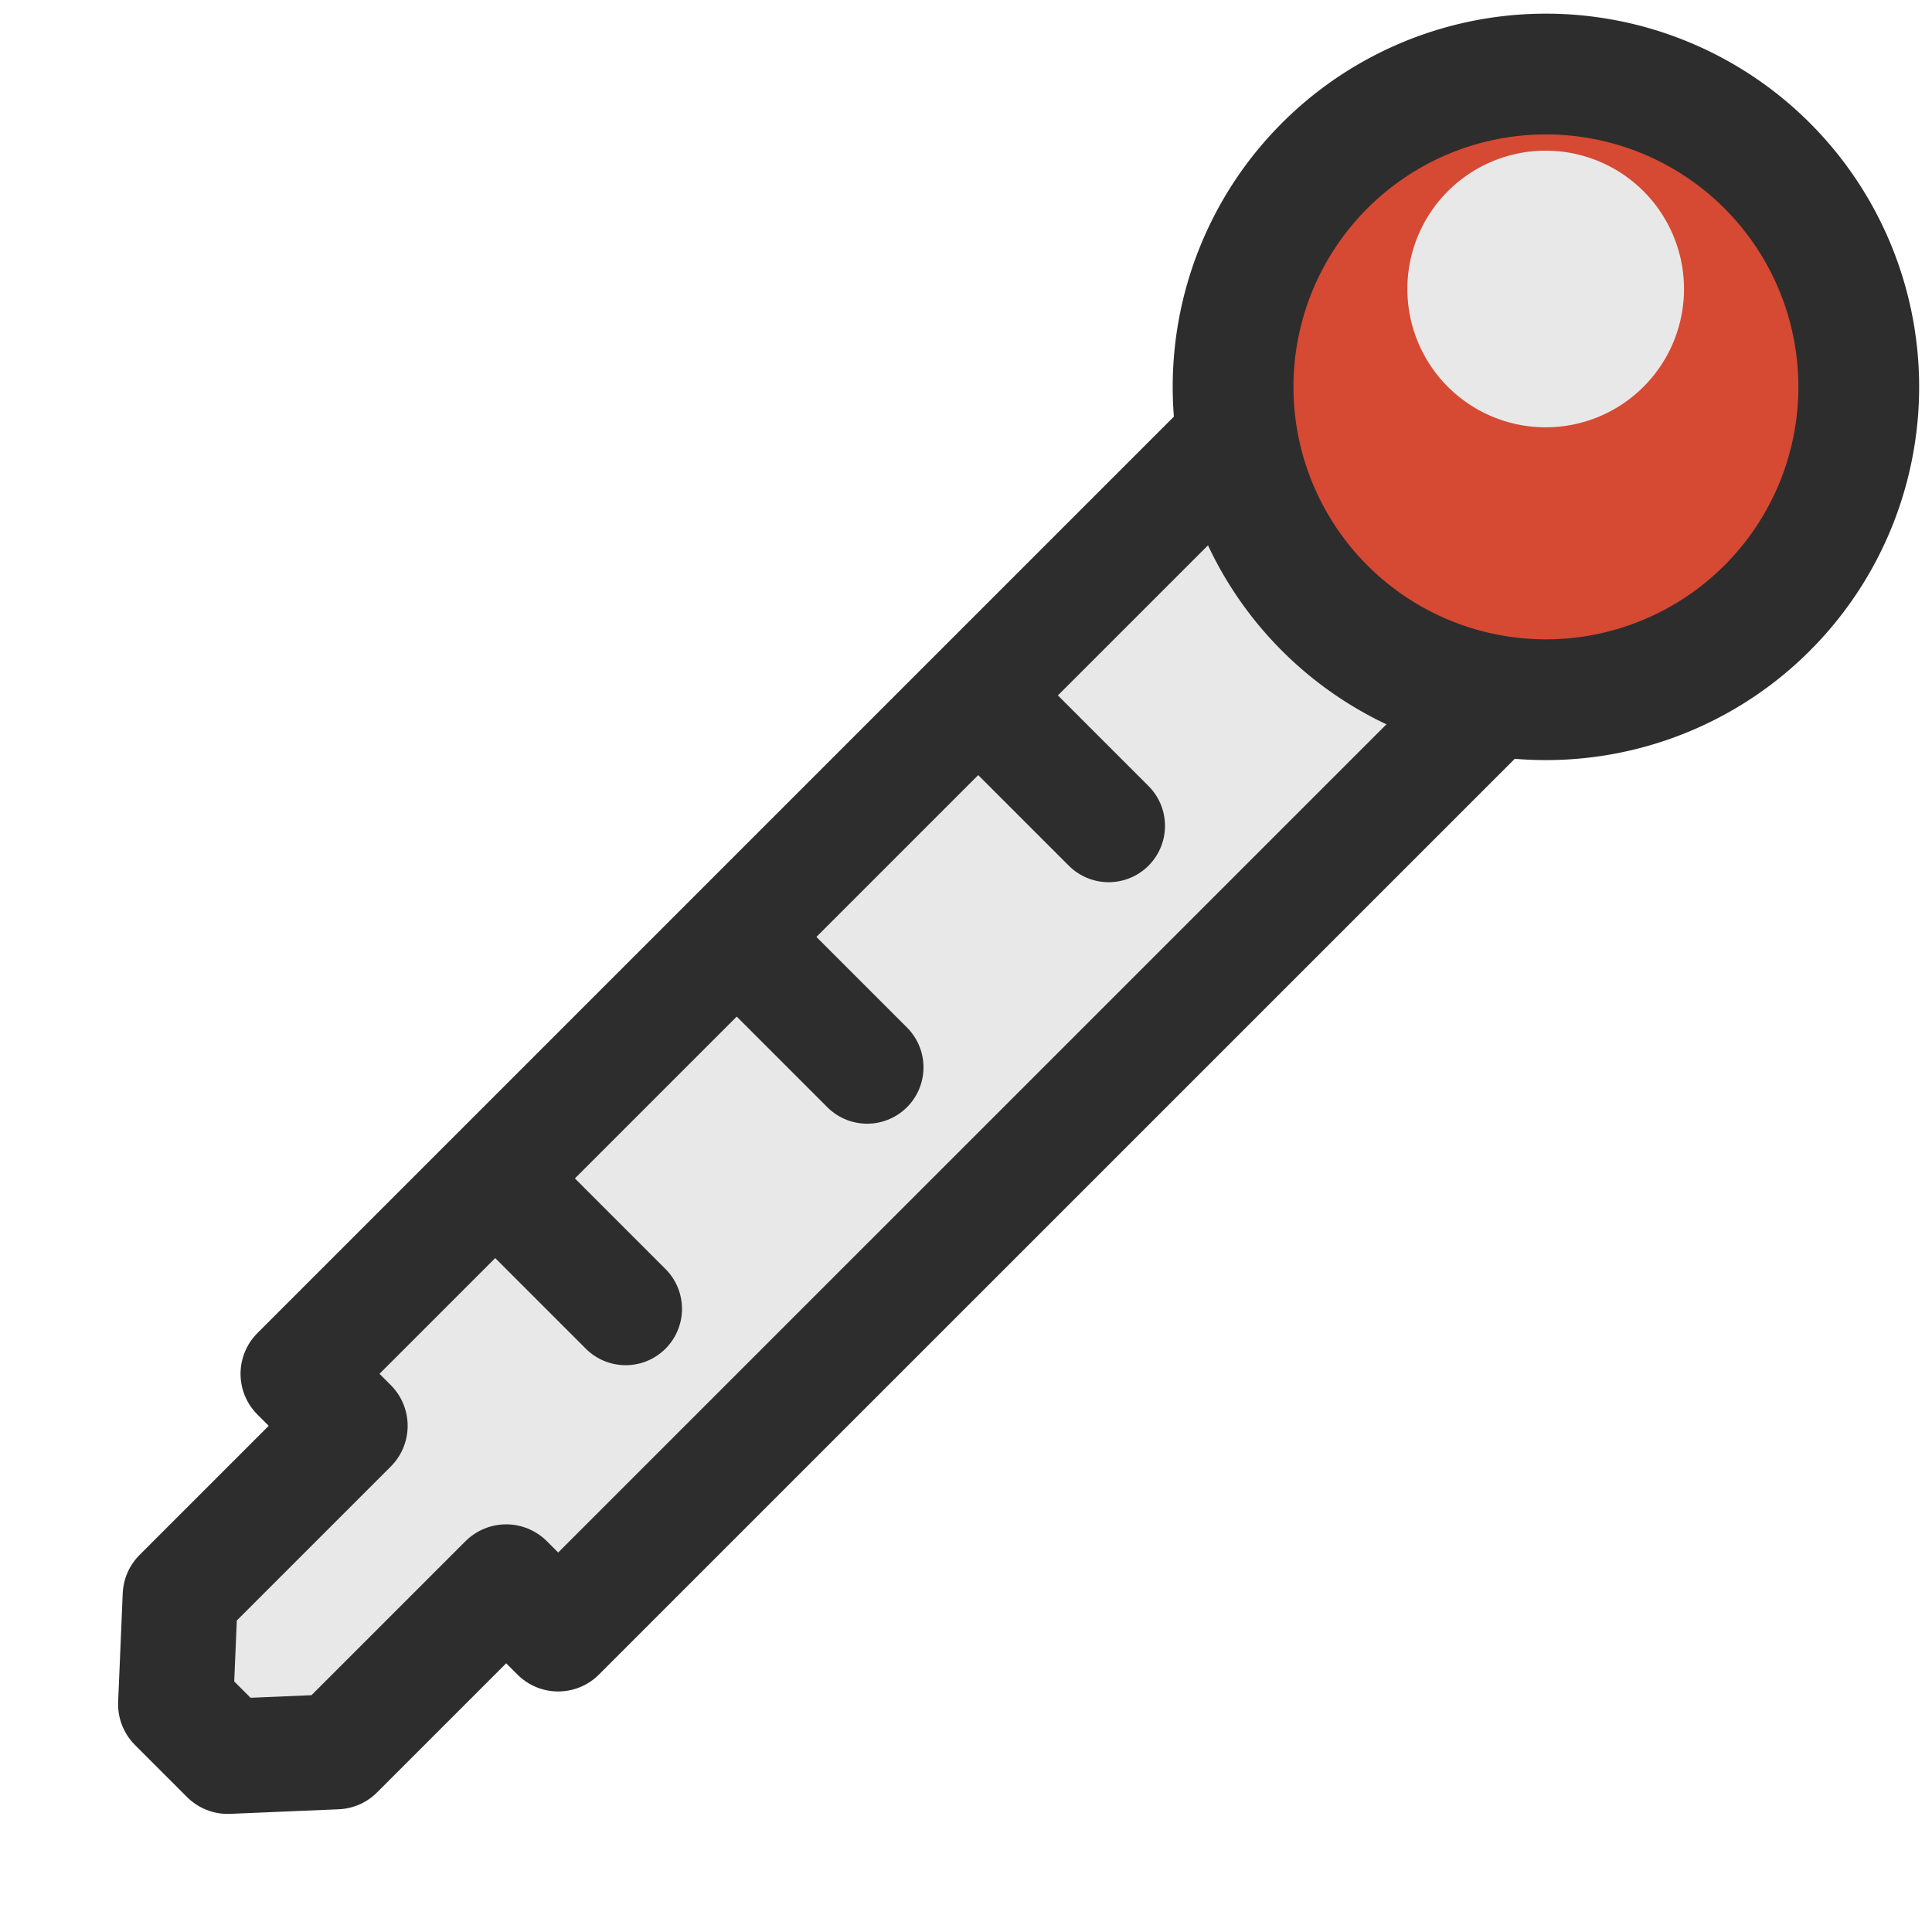 <?xml version="1.0" encoding="UTF-8" standalone="no"?>
<!-- Created with Inkscape (http://www.inkscape.org/) -->

<svg
   xmlns:dc="http://purl.org/dc/elements/1.1/"
   xmlns:cc="http://creativecommons.org/ns#"
   xmlns:rdf="http://www.w3.org/1999/02/22-rdf-syntax-ns#"
   xmlns:svg="http://www.w3.org/2000/svg"
   xmlns="http://www.w3.org/2000/svg"
   xmlns:sodipodi="http://sodipodi.sourceforge.net/DTD/sodipodi-0.dtd"
   xmlns:inkscape="http://www.inkscape.org/namespaces/inkscape"
   width="24"
   height="24"
   id="svg2985"
   version="1.1"
   inkscape:version="0.48.4 r9939"
   sodipodi:docname="New document 2">
  <defs
     id="defs2987" />
  <sodipodi:namedview
     id="base"
     pagecolor="#ffffff"
     bordercolor="#666666"
     borderopacity="1.0"
     inkscape:pageopacity="0.0"
     inkscape:pageshadow="2"
     inkscape:zoom="22.627417"
     inkscape:cx="23.942359"
     inkscape:cy="11.726524"
     inkscape:current-layer="layer12"
     showgrid="true"
     inkscape:grid-bbox="true"
     inkscape:document-units="px"
     inkscape:window-width="1625"
     inkscape:window-height="1026"
     inkscape:window-x="55"
     inkscape:window-y="24"
     inkscape:window-maximized="1"
     inkscape:object-nodes="true"
     inkscape:snap-object-midpoints="true"
     inkscape:snap-bbox="false"
     inkscape:bbox-paths="true"
     inkscape:snap-bbox-edge-midpoints="true"
     inkscape:snap-grids="false"
     showguides="false"
     inkscape:guide-bbox="true">
    <inkscape:grid
       type="xygrid"
       id="grid4393" />
    <sodipodi:guide
       orientation="-0.707,0.707"
       position="12.141,15.372"
       id="guide3805" />
    <sodipodi:guide
       orientation="-0.707,0.707"
       position="8.766,8.734"
       id="guide3807" />
  </sodipodi:namedview>
  <g
     inkscape:groupmode="layer"
     id="layer16"
     inkscape:label="Layer" />
  <g
     inkscape:groupmode="layer"
     id="layer9"
     inkscape:label="Layer#1" />
  <g
     inkscape:groupmode="layer"
     id="layer10"
     inkscape:label="Layer#2" />
  <g
     inkscape:groupmode="layer"
     id="layer11"
     inkscape:label="Layer#3" />
  <g
     inkscape:groupmode="layer"
     id="layer12"
     inkscape:label="Layer#4">
    <path
       style="fill:#e8e8e8;stroke:#2d2d2d;stroke-width:1.43;stroke-linecap:butt;stroke-linejoin:round;stroke-miterlimit:4;stroke-opacity:1;stroke-dasharray:none"
       d="M 15.776,4.993 3.703,17.066 4.349,17.712 2.239,19.822 2.182,21.171 2.829,21.818 4.178,21.761 6.288,19.651 6.934,20.297 19.008,8.224 z"
       id="path3766"
       inkscape:connector-curvature="0"
       sodipodi:nodetypes="ccccccccccc" />
    <path
       sodipodi:type="arc"
       style="color:#000000;fill:#d64933;fill-opacity:1;fill-rule:nonzero;stroke:#2d2d2d;stroke-width:1.158;stroke-linecap:round;stroke-linejoin:round;stroke-miterlimit:4;stroke-opacity:1;stroke-dasharray:none;stroke-dashoffset:0;marker:none;visibility:visible;display:inline;overflow:visible;enable-background:accumulate"
       id="path3768"
       sodipodi:cx="12"
       sodipodi:cy="7"
       sodipodi:rx="3"
       sodipodi:ry="3"
       d="m 15,7 a 3,3 0 1 1 -6e-4,-0.06"
       sodipodi:start="0"
       sodipodi:end="6.263188"
       sodipodi:open="true"
       transform="matrix(0.916,0.916,-0.916,0.916,14.624,-12.598)" />
    <path
       sodipodi:open="true"
       sodipodi:end="6.263188"
       sodipodi:start="0"
       d="m 15,7 a 3,3 0 1 1 -6e-4,-0.06"
       sodipodi:ry="3"
       sodipodi:rx="3"
       sodipodi:cy="7"
       sodipodi:cx="12"
       id="path3770"
       style="color:#000000;fill:#e8e8e8;fill-opacity:1;fill-rule:nonzero;stroke:none;stroke-width:1.5;marker:none;visibility:visible;display:inline;overflow:visible;enable-background:accumulate"
       sodipodi:type="arc"
       transform="matrix(0.405,0.405,-0.405,0.405,17.176,-4.105)" />
    <path
       style="fill:none;stroke:#2d2d2d;stroke-width:1.4;stroke-linecap:round;stroke-linejoin:round;stroke-miterlimit:4;stroke-opacity:1;stroke-dasharray:none"
       d="M 9.141,11.628 10.772,13.259"
       id="path3774"
       inkscape:connector-curvature="0"
       sodipodi:nodetypes="cc" />
    <path
       sodipodi:nodetypes="cc"
       inkscape:connector-curvature="0"
       id="path3809"
       d="m 6.141,14.628 1.631,1.631"
       style="fill:none;stroke:#2d2d2d;stroke-width:1.4;stroke-linecap:round;stroke-linejoin:round;stroke-miterlimit:4;stroke-opacity:1;stroke-dasharray:none" />
    <path
       sodipodi:nodetypes="cc"
       inkscape:connector-curvature="0"
       id="path3811"
       d="m 12.141,8.628 1.631,1.631"
       style="fill:none;stroke:#2d2d2d;stroke-width:1.4;stroke-linecap:round;stroke-linejoin:round;stroke-miterlimit:4;stroke-opacity:1;stroke-dasharray:none" />
  </g>
  <g
     inkscape:groupmode="layer"
     id="layer13"
     inkscape:label="Layer#5" />
</svg>
